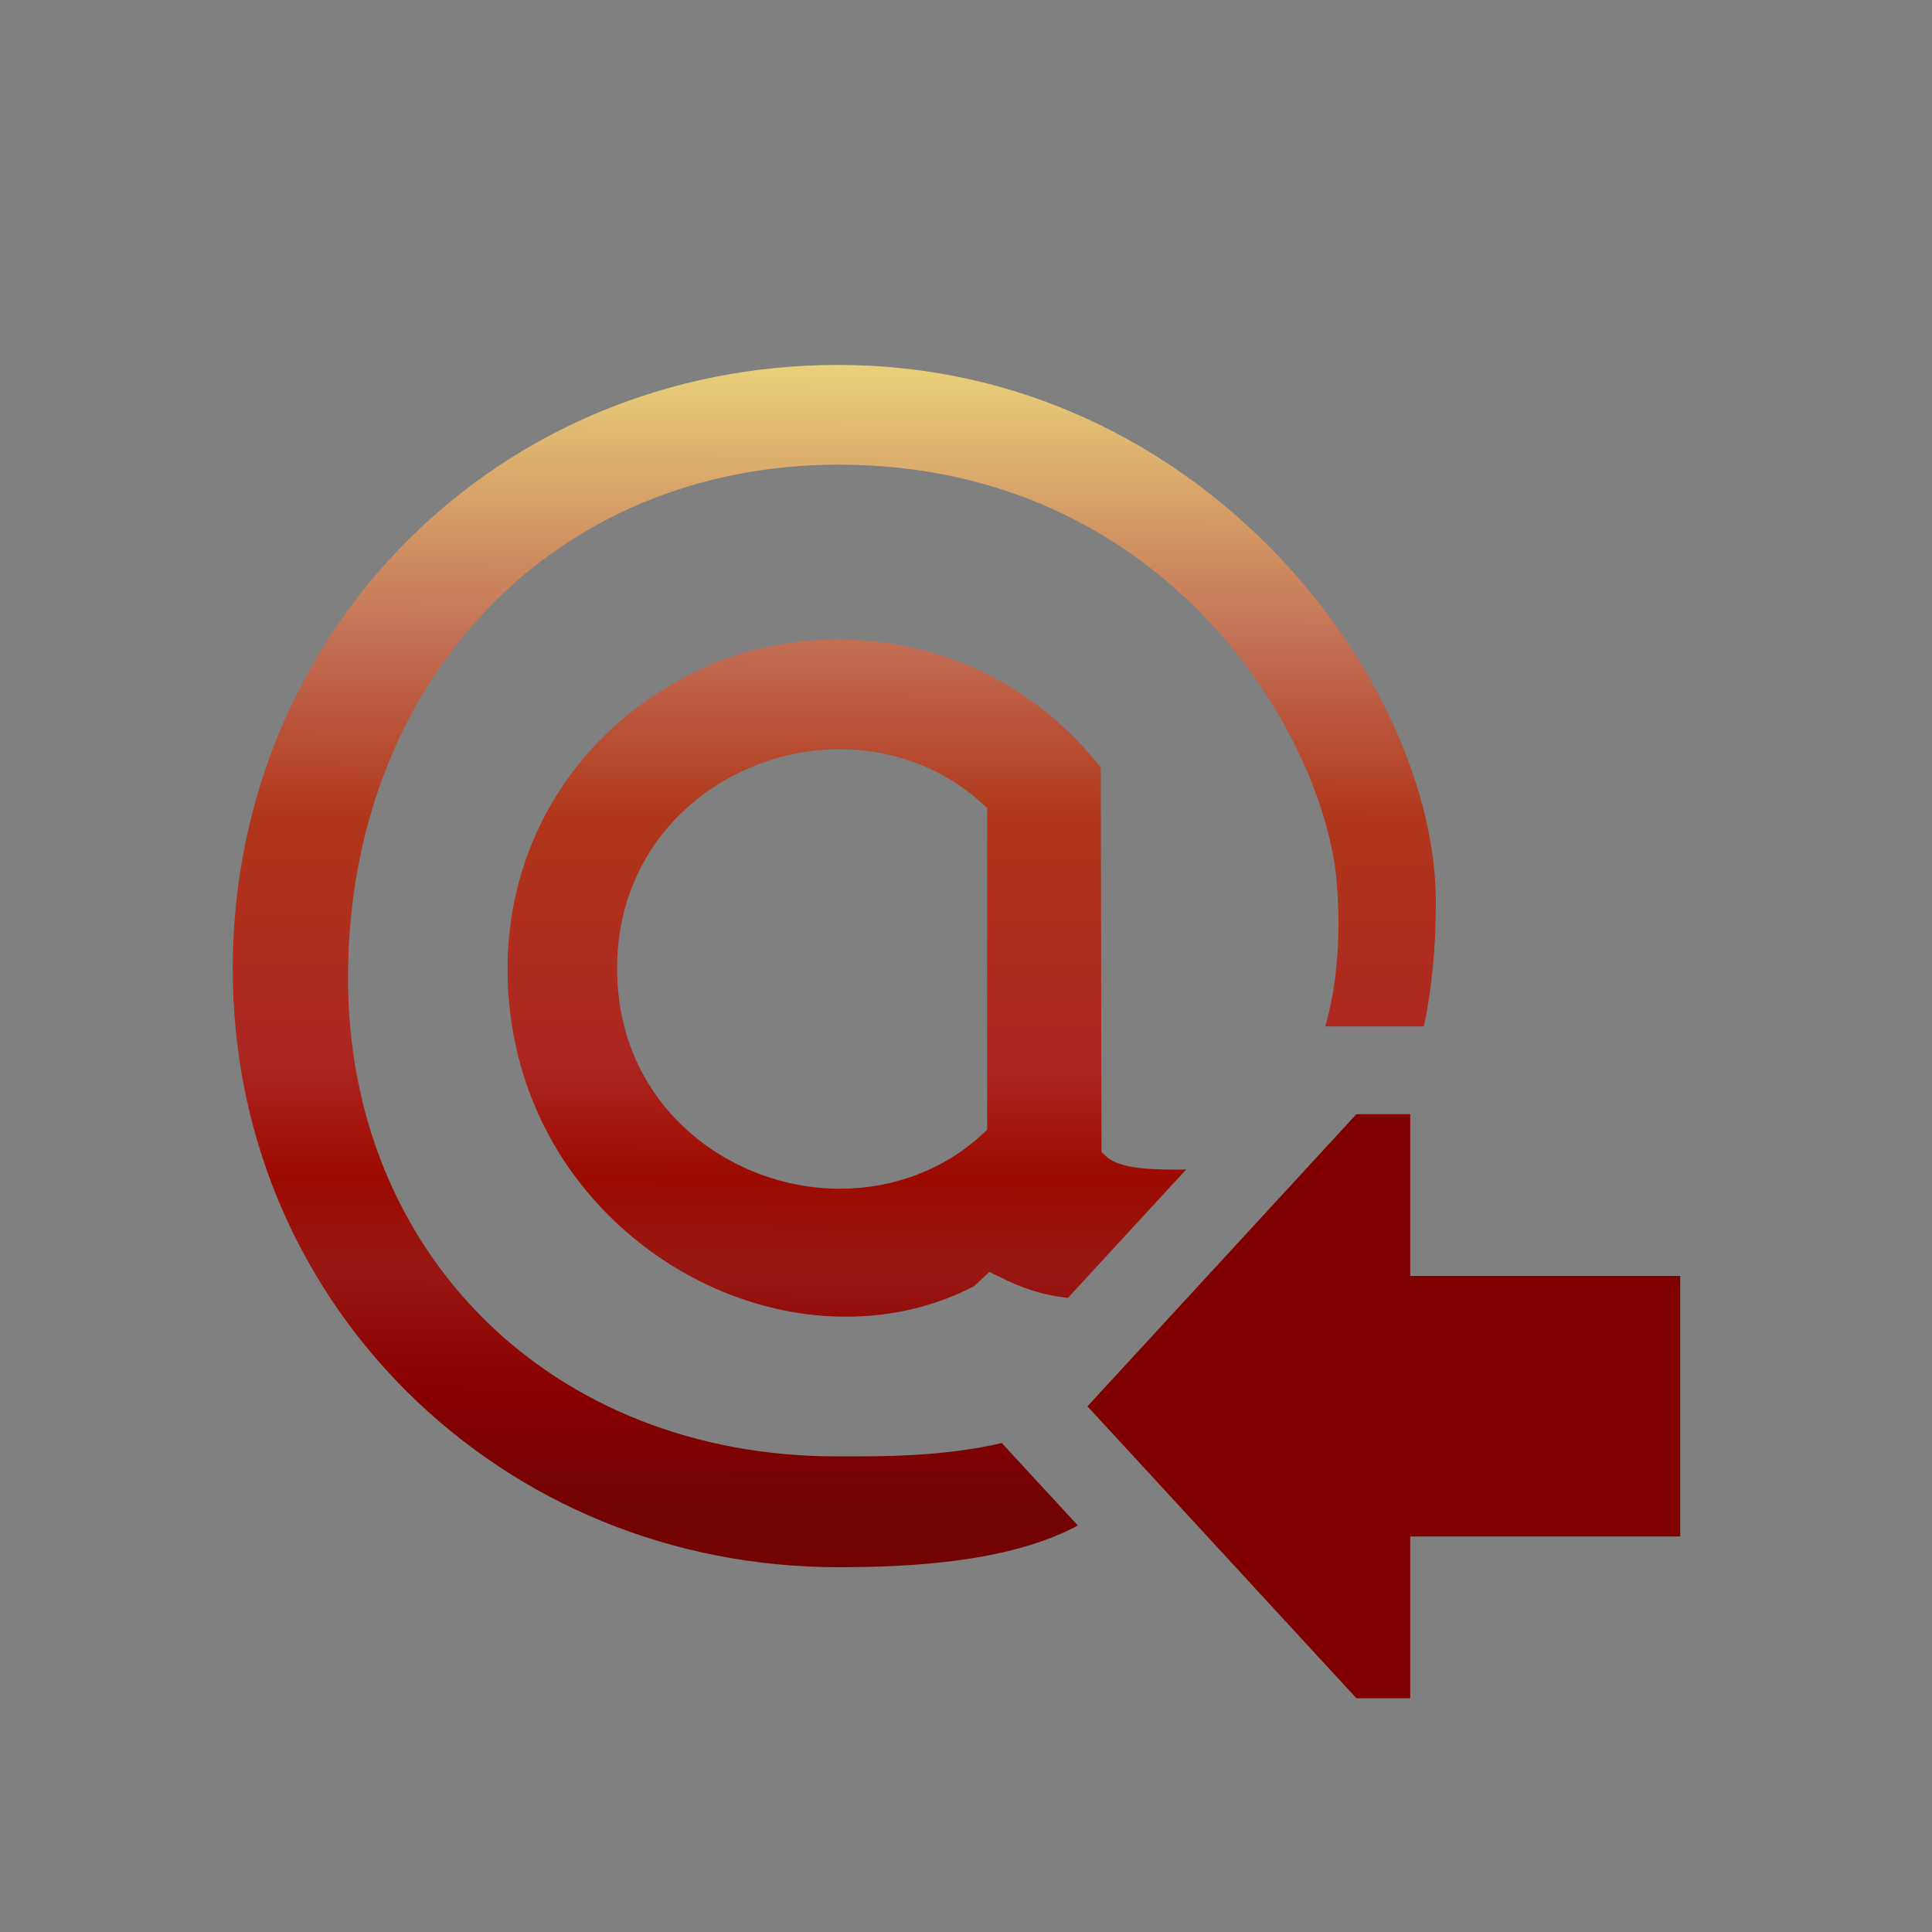 <?xml version="1.0" encoding="UTF-8"?>
<svg xmlns="http://www.w3.org/2000/svg" xmlns:xlink="http://www.w3.org/1999/xlink" contentScriptType="text/ecmascript" width="44" baseProfile="tiny" zoomAndPan="magnify" contentStyleType="text/css" viewBox="0.105 -0.176 44 44" height="44" preserveAspectRatio="xMidYMid meet" version="1.1">
    <rect x="0.105" y="-0.176" width="44" height="44" fill="#808080" stroke="none"/>
    <g>
        <rect x="0.105" width="44" fill="none" y="-0.176" height="44"/>
        <g>
            <g>
                <linearGradient x1="19.458" y1="3.939" x2="19.362" gradientUnits="userSpaceOnUse" y2="34.176" xlink:type="simple" xlink:actuate="onLoad" id="XMLID_123_" xlink:show="other">
                    <stop stop-color="#ffffcf" offset="0"/>
                    <stop stop-color="#f0de80" offset="0.11"/>
                    <stop stop-color="#c26e54" offset="0.35"/>
                    <stop stop-color="#b0361a" offset="0.48"/>
                    <stop stop-color="#ad2621" offset="0.663"/>
                    <stop stop-color="#9c0a00" offset="0.75"/>
                    <stop stop-color="#991712" offset="0.82"/>
                    <stop stop-color="#8a0000" offset="0.91"/>
                    <stop stop-color="#730303" offset="0.99"/>
                    <stop stop-color="#730303" offset="1"/>
                </linearGradient>
                <path fill="url(#XMLID_123_)" d="M 27.039 26.461 L 26.89 26.461 C 26.121 26.461 25.556 26.408 25.281 26.145 L 25.191 26.057 L 25.191 25.93 L 25.174 17.299 C 23.153 14.768 20.568 14.387 19.195 14.387 C 18.209 14.387 17.208 14.578 16.377 14.924 C 13.471 16.135 11.664 18.805 11.664 21.891 C 11.664 24.098 12.527 26.133 14.096 27.629 C 15.547 29.016 17.467 29.811 19.367 29.811 C 20.444 29.811 21.45 29.559 22.296 29.11 L 22.485 28.934 L 22.637 28.791 L 22.824 28.883 C 23.441 29.195 23.901 29.324 24.426 29.383 L 27.125 26.453 C 27.094 26.457 27.062 26.461 27.039 26.461 z M 22.587 18.354 L 22.587 20.651 L 22.587 25.422 L 22.587 25.555 L 22.489 25.643 C 21.622 26.454 20.464 26.897 19.231 26.897 C 16.738 26.897 14.161 25.024 14.159 21.885 C 14.159 18.758 16.736 16.887 19.227 16.887 C 20.457 16.887 21.618 17.33 22.489 18.137 L 22.587 18.225 L 22.587 18.354 z "/>
                <linearGradient x1="19.161" y1="3.938" x2="19.066" gradientUnits="userSpaceOnUse" y2="34.175" xlink:type="simple" xlink:actuate="onLoad" id="XMLID_124_" xlink:show="other">
                    <stop stop-color="#ffffcf" offset="0"/>
                    <stop stop-color="#f0de80" offset="0.11"/>
                    <stop stop-color="#c26e54" offset="0.35"/>
                    <stop stop-color="#b0361a" offset="0.48"/>
                    <stop stop-color="#ad2621" offset="0.663"/>
                    <stop stop-color="#9c0a00" offset="0.75"/>
                    <stop stop-color="#991712" offset="0.82"/>
                    <stop stop-color="#8a0000" offset="0.91"/>
                    <stop stop-color="#730303" offset="0.99"/>
                    <stop stop-color="#730303" offset="1"/>
                </linearGradient>
                <path fill="url(#XMLID_124_)" d="M 22.921 32.688 C 21.849 32.938 20.713 32.992 19.657 32.992 L 19.384 32.992 L 19.155 32.992 C 12.71 32.992 8.031 28.41 8.031 22.099 C 8.031 15.324 12.729 10.406 19.204 10.406 C 26.704 10.406 30.294 16.623 30.552 19.953 C 30.659 21.346 30.514 22.396 30.288 23.199 L 30.997 23.199 L 32.222 23.199 L 32.533 23.199 C 32.707 22.386 32.806 21.449 32.806 20.367 C 32.806 15.381 27.503 8.135 19.191 8.135 C 11.464 8.135 5.41 14.174 5.406 21.883 C 5.401 25.531 6.797 28.94 9.338 31.483 C 11.936 34.084 15.438 35.516 19.203 35.516 L 19.242 35.516 C 20.839 35.514 23.091 35.405 24.653 34.567 L 23.4 33.209 L 22.921 32.688 z "/>
            </g>
            <polygon fill="#800000" points="38.371,28.883 38.371,34.816 32.222,34.816 32.222,38.5 30.996,38.5 24.871,31.852 30.996,25.199     32.222,25.199 32.222,28.883   "/>
        </g>
    </g>
</svg>
